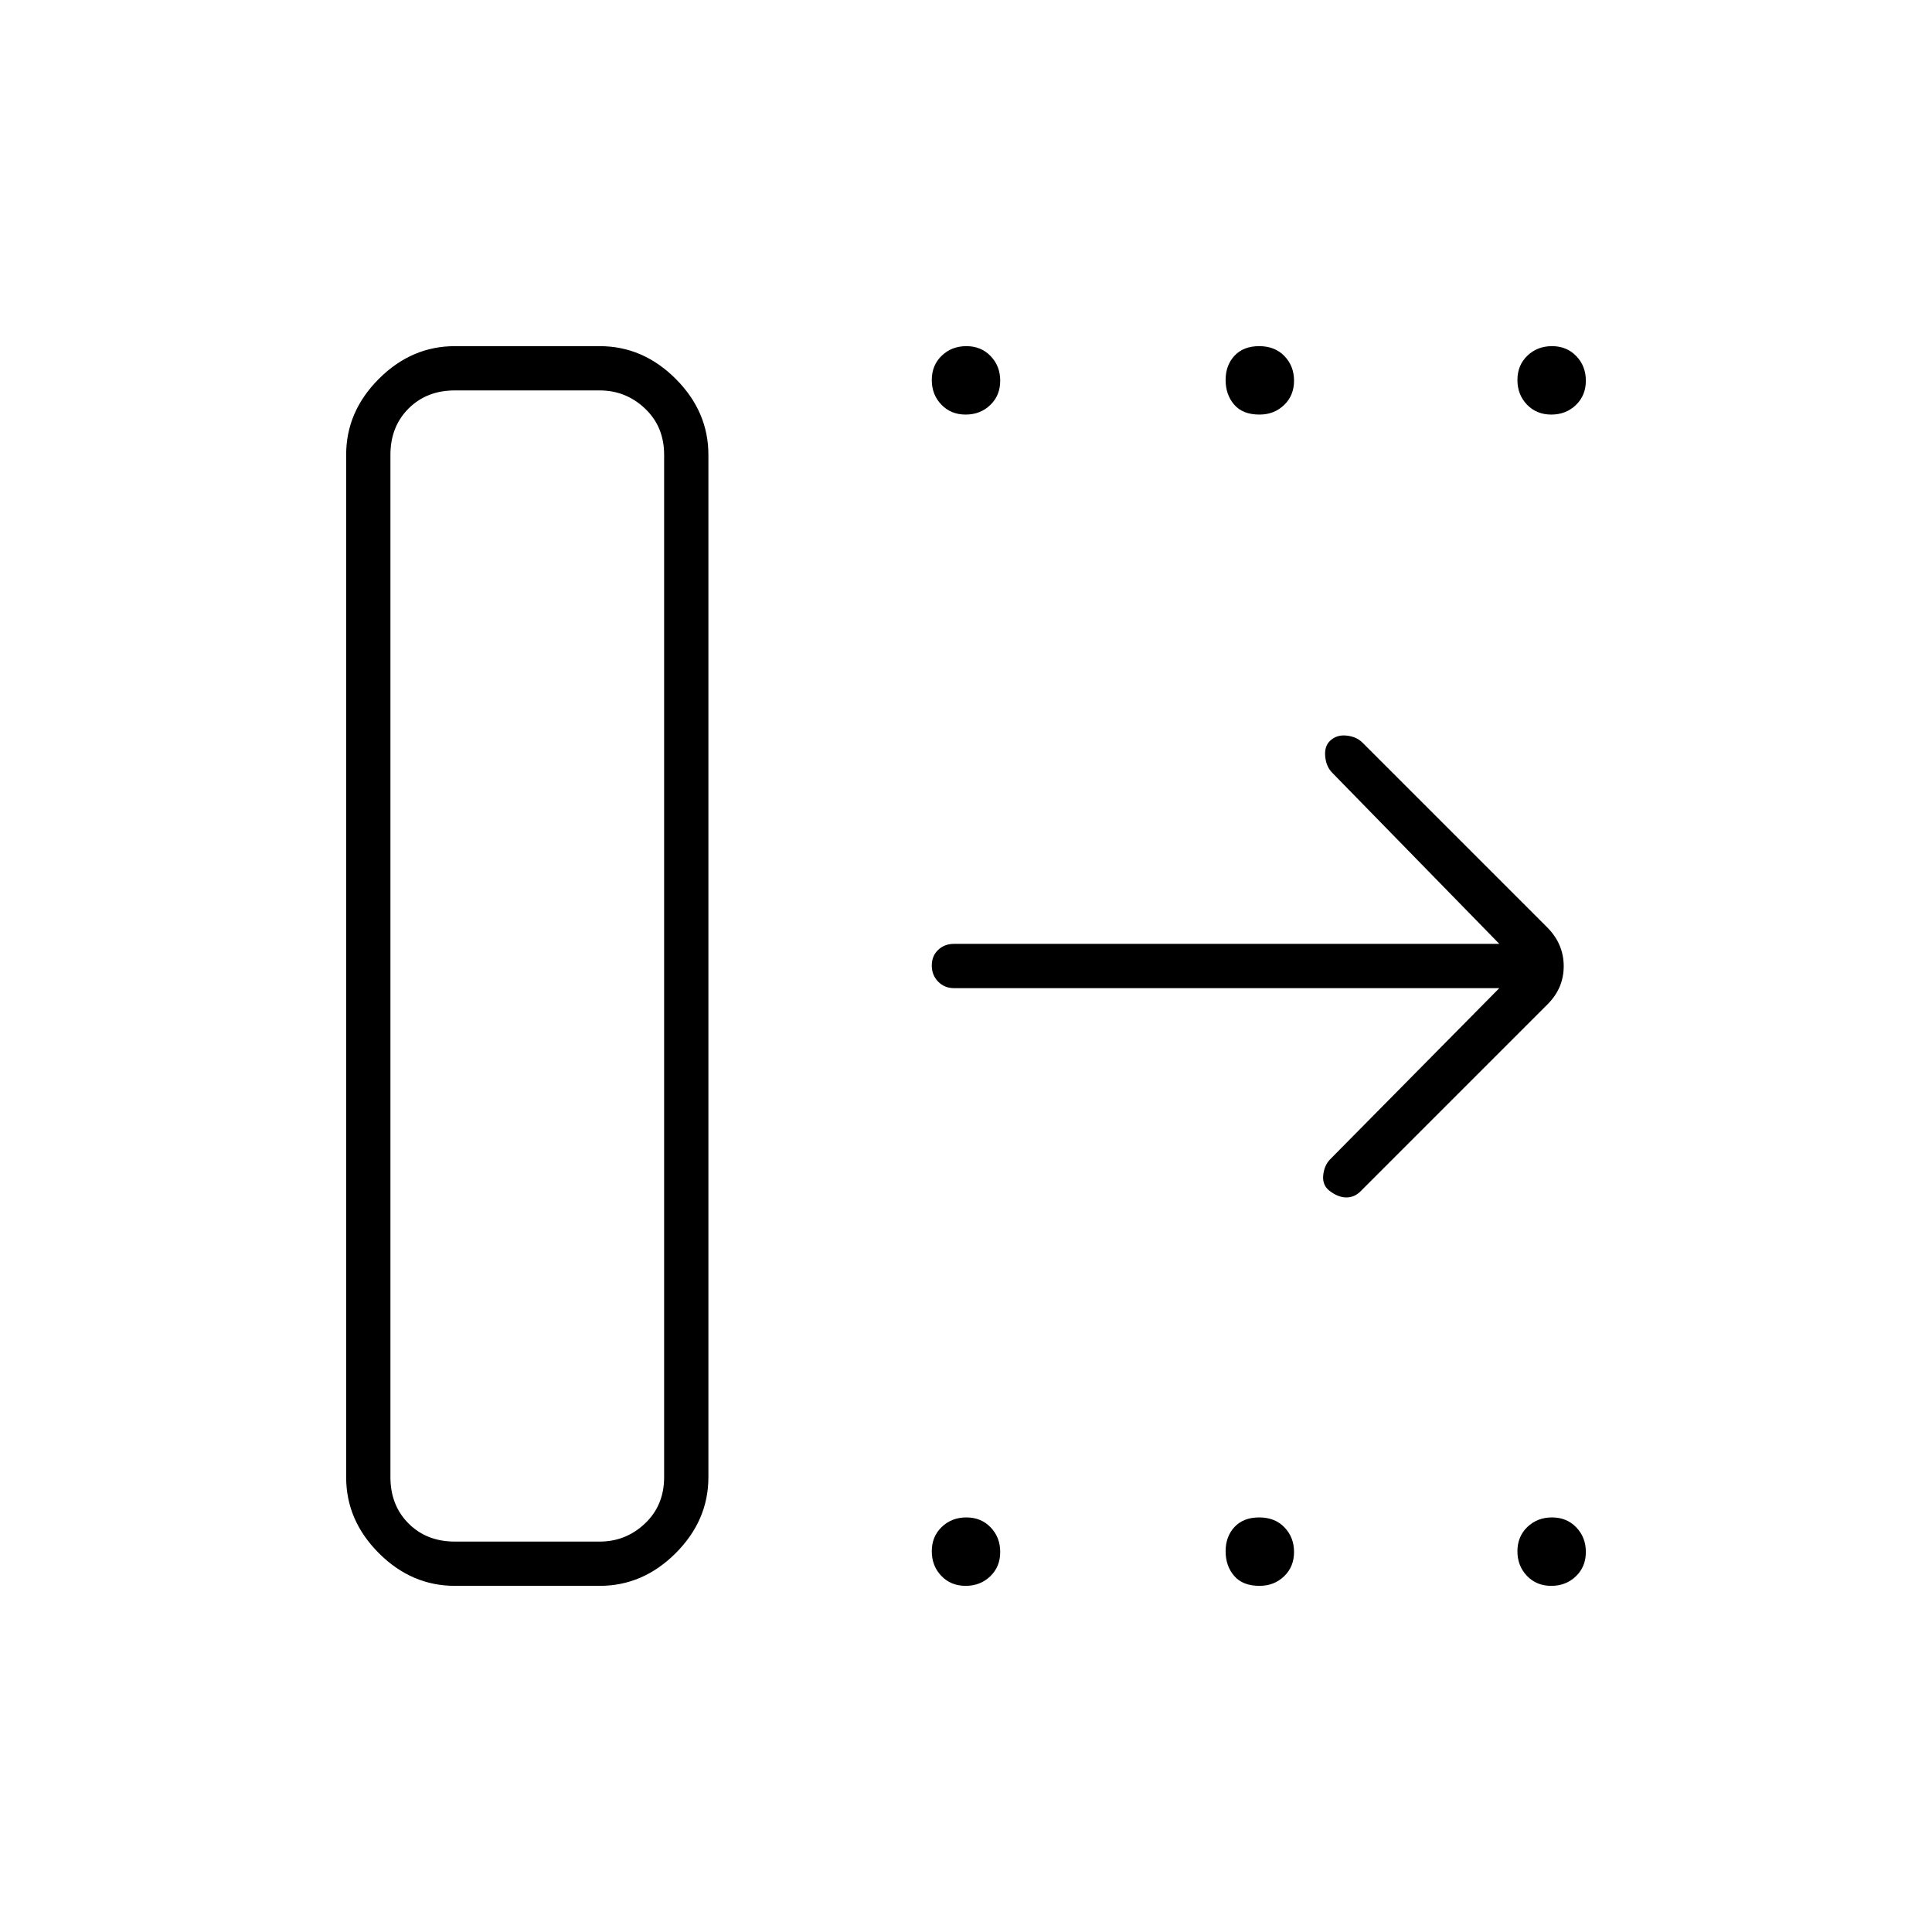 <svg xmlns="http://www.w3.org/2000/svg" width="48" height="48" viewBox="0 -960 960 960"><path d="M226-194h72q13 0 22.5-9t9.5-23v-508q0-14-9.5-23t-22.5-9h-72q-14 0-23 9t-9 23v508q0 14 9 23t23 9Zm-54-32v-508q0-21.5 16.25-37.75T226-788h72q21.5 0 37.75 16.25T352-734v508q0 21.5-16.25 37.75T298-172h-72q-21.5 0-37.75-16.25T172-226Zm573-243H474q-4.675 0-7.838-3.228-3.162-3.228-3.162-8t3.162-7.772q3.163-3 7.838-3h271l-83-85q-3-3-3.5-8t2.239-7.739Q664-595 669-594.5q5 .5 8 3.5l92 92q8 8.182 8 19.091T769-461l-93 93q-3 3-7 3t-8.217-3.174Q657-371 657.5-376t3.5-8l84-85ZM479.807-754q-7.307 0-12.057-4.943t-4.75-12.25q0-7.307 4.943-12.057t12.25-4.75q7.307 0 12.057 4.943t4.75 12.25q0 7.307-4.943 12.057t-12.25 4.75Zm146.018 0q-8.325 0-12.575-4.943t-4.25-12.25q0-7.307 4.425-12.057 4.426-4.75 12.25-4.75 7.825 0 12.575 4.943 4.75 4.943 4.75 12.25t-4.938 12.057q-4.938 4.75-12.237 4.75Zm144.982 0q-7.307 0-12.057-4.943t-4.75-12.25q0-7.307 4.943-12.057t12.25-4.75q7.307 0 12.057 4.943t4.75 12.25q0 7.307-4.943 12.057t-12.25 4.75Zm-291 582q-7.307 0-12.057-4.943t-4.75-12.25q0-7.307 4.943-12.057t12.25-4.75q7.307 0 12.057 4.943t4.75 12.25q0 7.307-4.943 12.057t-12.25 4.75Zm146.018 0q-8.325 0-12.575-4.943t-4.25-12.25q0-7.307 4.425-12.057 4.426-4.75 12.25-4.75 7.825 0 12.575 4.943 4.75 4.943 4.75 12.25t-4.938 12.057q-4.938 4.75-12.237 4.75Zm144.982 0q-7.307 0-12.057-4.943t-4.75-12.25q0-7.307 4.943-12.057t12.25-4.75q7.307 0 12.057 4.943t4.75 12.25q0 7.307-4.943 12.057t-12.25 4.75ZM226-194h-32 136-104Z"/></svg>